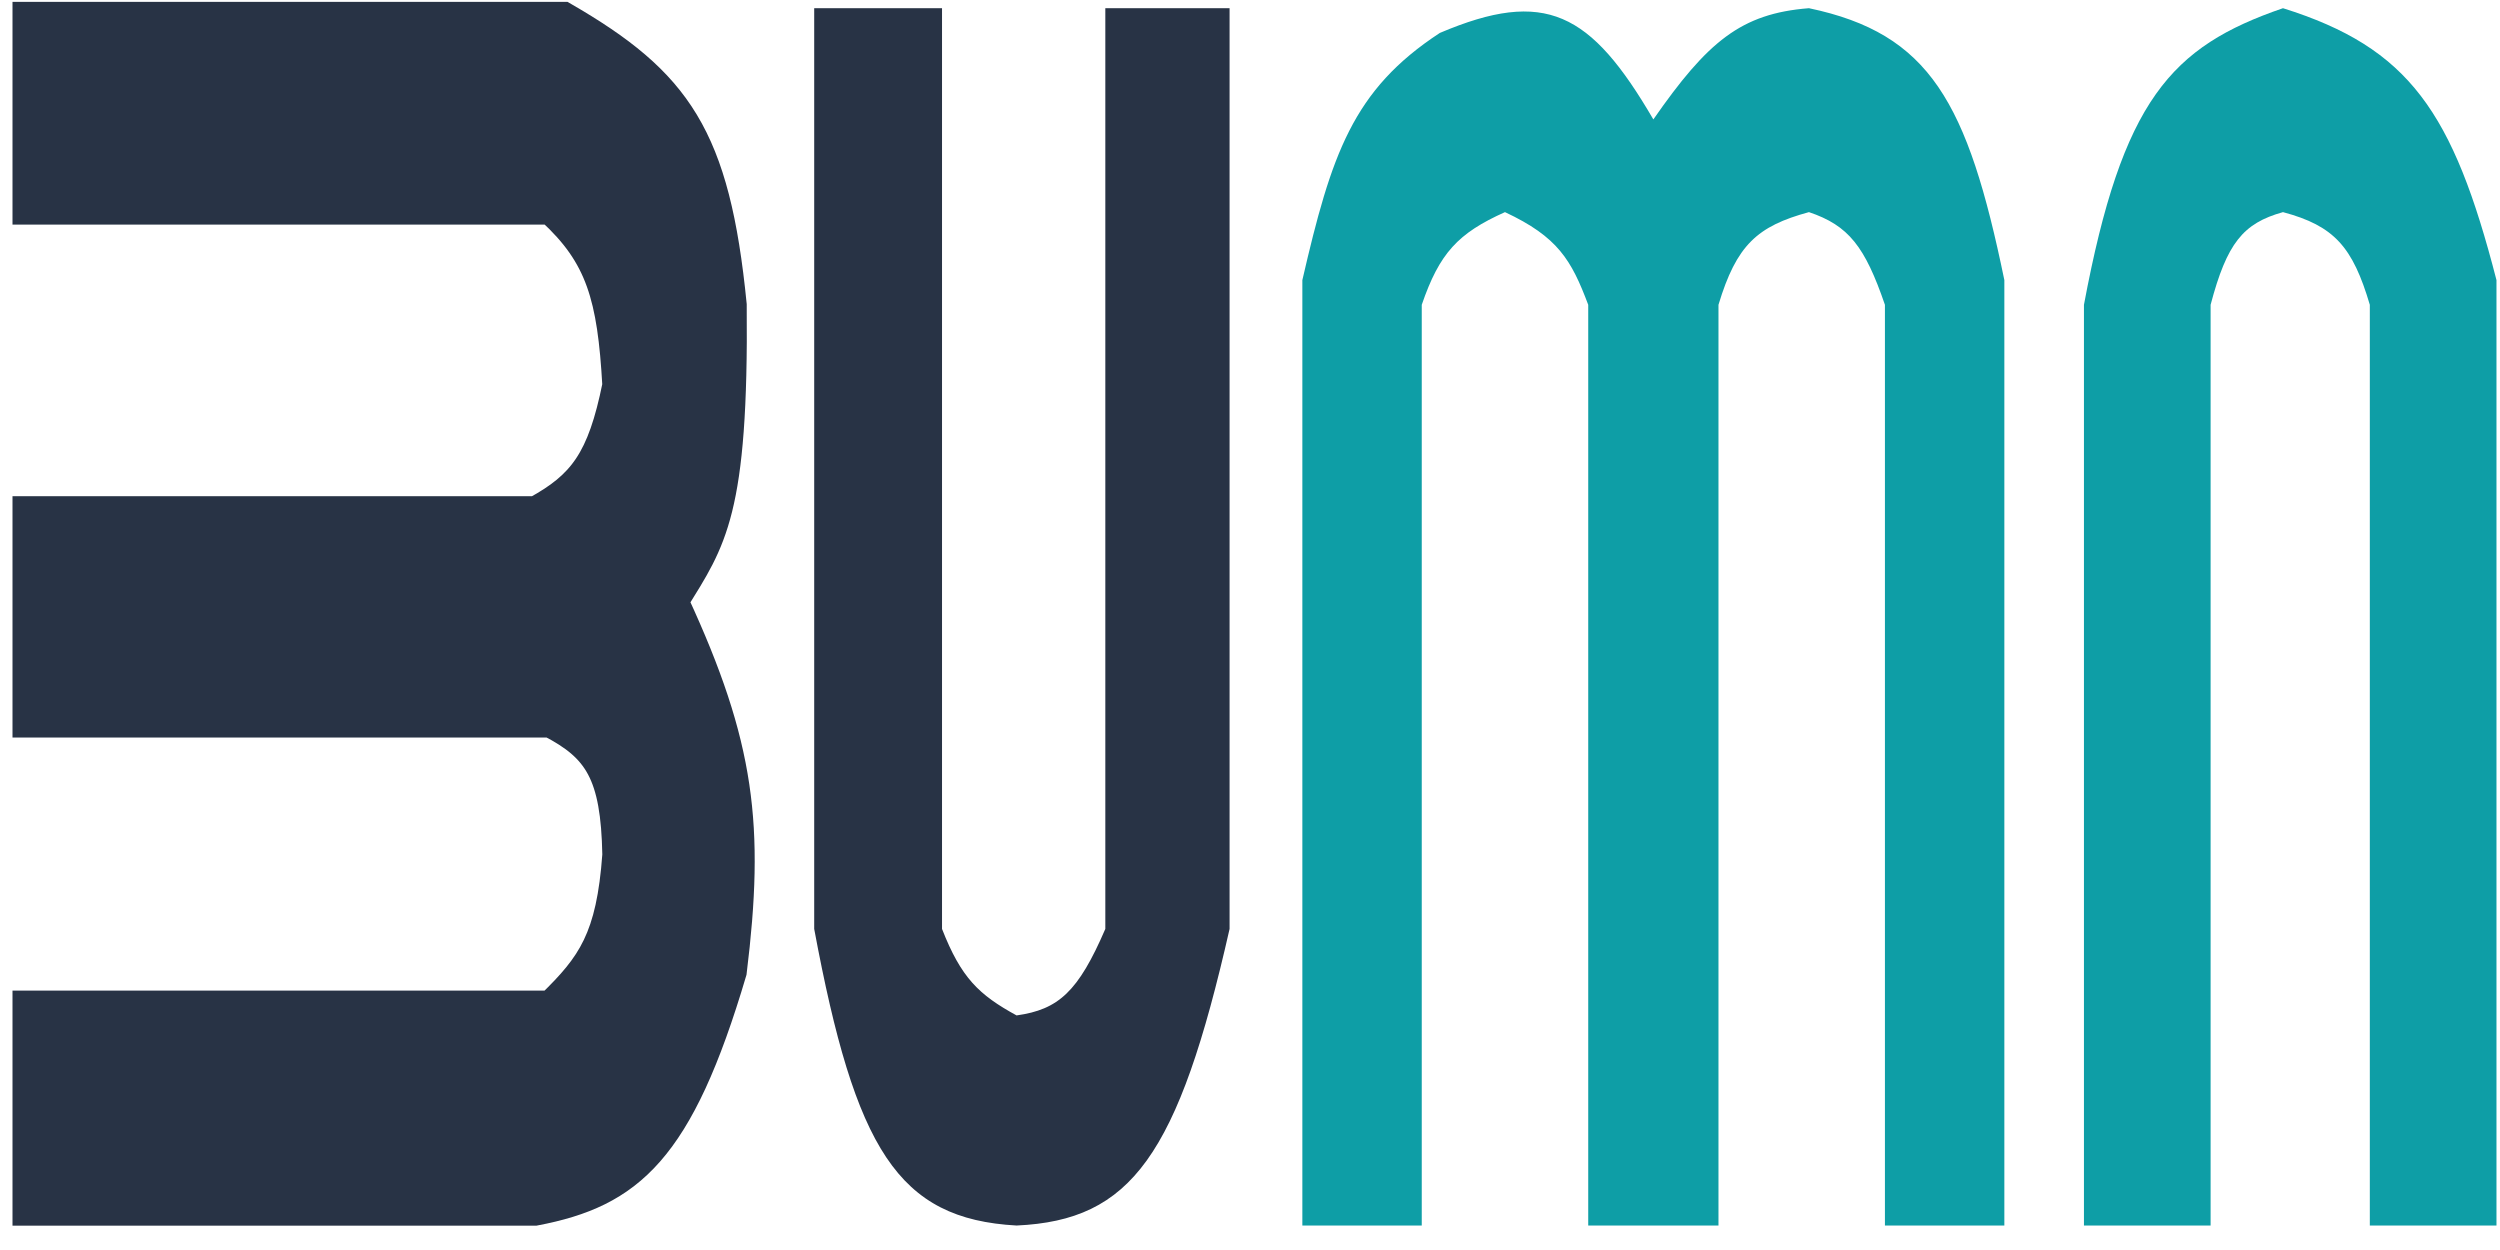 <svg width="100" height="50" viewBox="0 0 100 50" fill="none" xmlns="http://www.w3.org/2000/svg">
<path d="M37.681 0.328H32.568V37.157C34.212 45.971 35.916 48.759 40.663 49.021C45.25 48.811 47.123 46.244 49.183 37.157V0.328H44.213V37.157C43.13 39.669 42.341 40.381 40.663 40.617C39.154 39.791 38.447 39.116 37.681 37.157V0.328Z" fill="#283345"/>
<path d="M52.094 11.204V49.021H56.87V12.192C57.578 10.128 58.317 9.328 60.199 8.485C62.314 9.476 62.853 10.394 63.529 12.192V49.021H68.739V12.192C69.459 9.798 70.294 9.046 72.358 8.485C73.944 9.019 74.597 9.859 75.397 12.192V49.021H80.174V11.204C78.707 4.088 77.197 1.343 72.358 0.328C69.637 0.542 68.302 1.664 66.134 4.777C63.624 0.475 61.808 -0.473 57.594 1.317C54.104 3.6 53.255 6.183 52.094 11.204Z" fill="#0E9EA6"/>
<path d="M83.358 12.192V49.021H88.424V12.192C89.078 9.725 89.72 8.932 91.319 8.485C93.375 9.035 94.109 9.881 94.793 12.192V49.021H99.859V11.204C98.124 4.468 96.367 1.911 91.319 0.328C86.843 1.867 84.893 3.996 83.358 12.192Z" fill="#0E9EA6"/>
<path d="M1 0.575V8.485H21.988C23.936 10.272 24.395 11.896 24.593 15.405C23.993 18.376 23.228 19.349 21.409 20.349H1V29H21.988C23.852 29.969 24.532 30.968 24.593 34.191C24.354 37.505 23.594 38.56 21.988 40.123H1V48.527H21.409C25.244 47.796 27.242 46.079 29.369 38.887C30.085 33.056 29.713 29.806 27.053 24.057C28.543 21.636 29.446 20.537 29.369 12.192C28.699 5.432 27.177 3.238 22.567 0.575H1Z" fill="#283345" stroke="#283345"/>
</svg>

